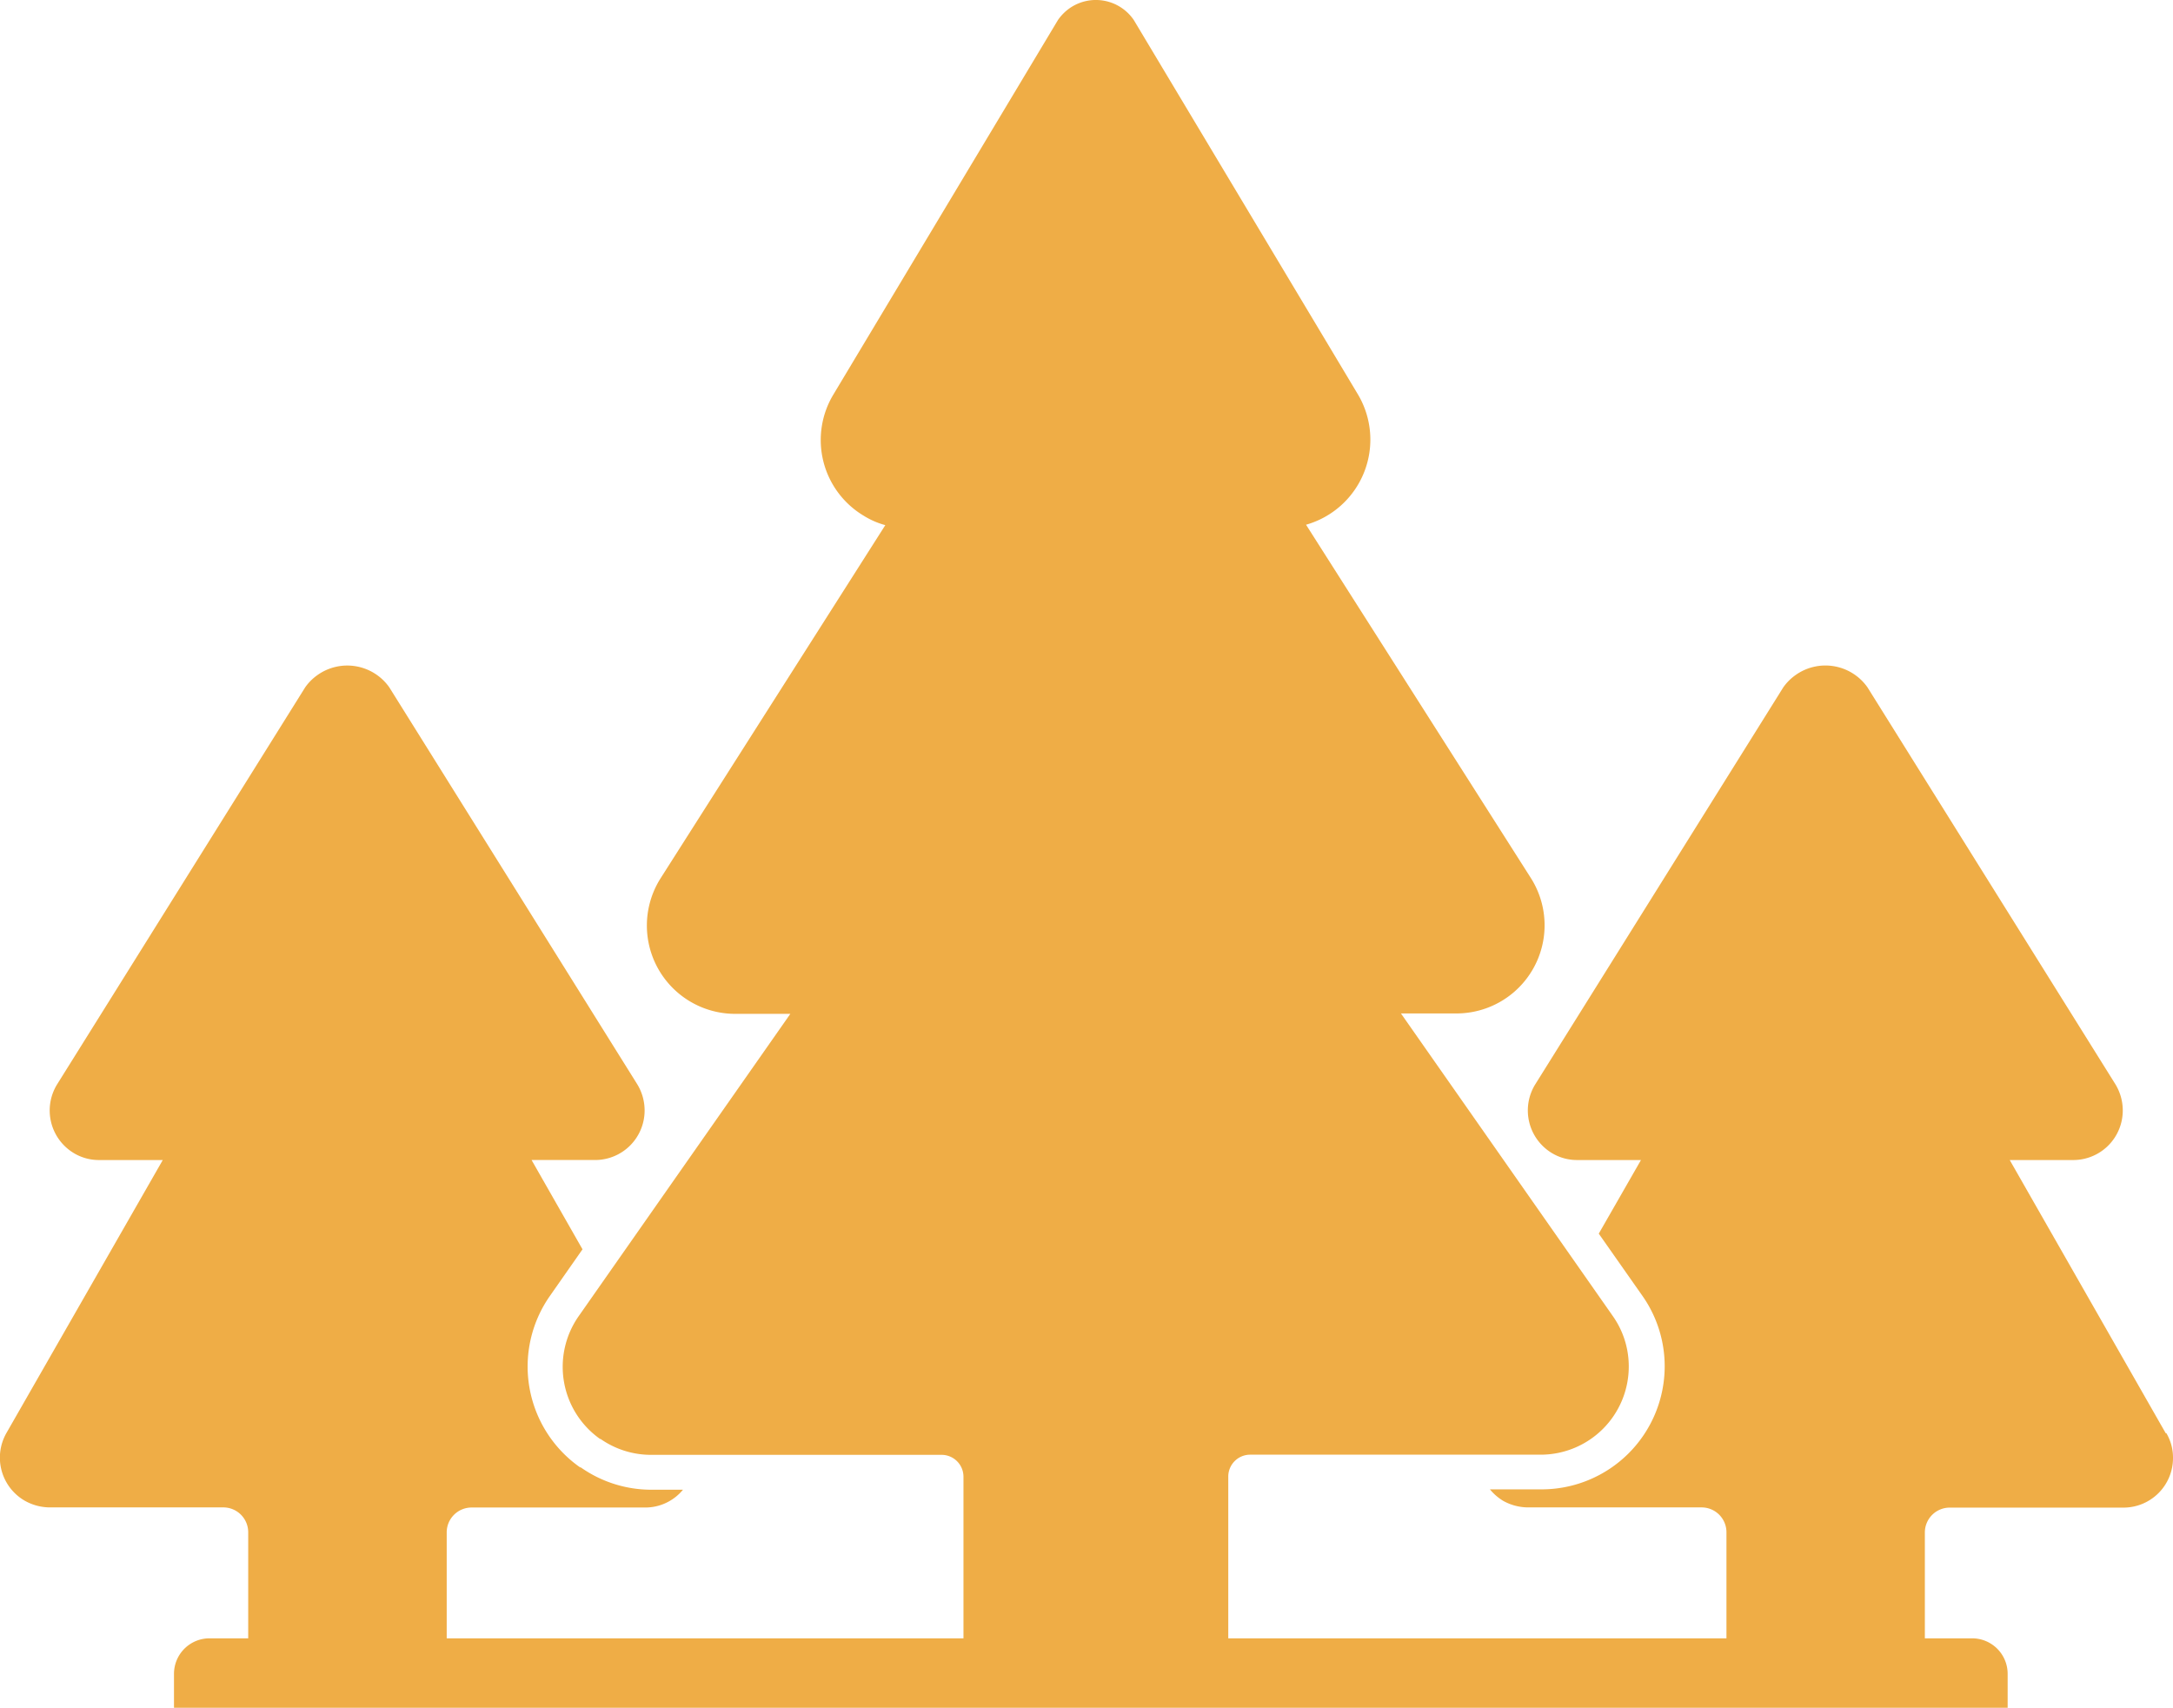 <svg xmlns="http://www.w3.org/2000/svg" width="96.118" height="75.538" viewBox="0 0 96.118 75.538">
  <g id="environmental_1" data-name="environmental 1" transform="translate(-24.818 -34.519)">
    <path id="Vector" d="M1.661,63.656A3.906,3.906,0,0,1,.7,58.224l9.367-13.379H7.617a3.906,3.906,0,0,1-3.287-6l9.938-15.617a3.531,3.531,0,0,1-.957-.417,3.9,3.9,0,0,1-1.343-5.355L21.907.881a2.119,2.119,0,0,1,.525-.525,2.031,2.031,0,0,1,2.824.525l9.922,16.573a3.913,3.913,0,0,1-2.3,5.756l9.938,15.617a3.9,3.9,0,0,1-3.287,6H37.076l9.367,13.379a3.856,3.856,0,0,1,.71,2.238,3.9,3.9,0,0,1-3.9,3.9H30.41a.968.968,0,0,0-.972.972V74.2H17.725V65.323a.968.968,0,0,0-.972-.972H3.9a3.891,3.891,0,0,1-2.238-.71Z" transform="translate(49.71 34.519)" fill="#efad46"/>
    <path id="Vector-2" data-name="Vector" d="M81.092,3.071H0v-1.5A1.571,1.571,0,0,1,1.574,0h77.96a1.571,1.571,0,0,1,1.574,1.574v1.5Z" transform="translate(32.514 106.986)" fill="#efad46"/>
    <path id="Vector-3" data-name="Vector" d="M29.922,33.954a2.123,2.123,0,0,1,.293,1.1,2.19,2.19,0,0,1-2.191,2.191H20.339a1.1,1.1,0,0,0-1.1,1.1V43.83H10.463V38.336a1.1,1.1,0,0,0-1.1-1.1H1.682a2.282,2.282,0,0,1-1.1-.293A2.325,2.325,0,0,1,0,36.438H2.284a5.446,5.446,0,0,0,5.447-5.447,5.416,5.416,0,0,0-.988-3.117L4.815,25.127l1.867-3.256H3.873a2.147,2.147,0,0,1-1.157-.324,2.2,2.2,0,0,1-.71-3.025L12.978.961a2.243,2.243,0,0,1,.54-.54A2.275,2.275,0,0,1,16.7.961L27.669,18.522a2.225,2.225,0,0,1,.324,1.157A2.19,2.19,0,0,1,25.8,21.871H22.993l6.9,12.083Z" transform="translate(90.721 63.959)" fill="#efad46"/>
    <path id="Vector-4" data-name="Vector" d="M25.689,35.466a5.428,5.428,0,0,0,3.133.988H30.21a2.157,2.157,0,0,1-1.667.787H20.859a1.1,1.1,0,0,0-1.1,1.1V43.83h-8.78V38.336a1.1,1.1,0,0,0-1.1-1.1H2.2a2.282,2.282,0,0,1-1.1-.293,2.2,2.2,0,0,1-.818-2.994L7.2,21.871H4.394a2.147,2.147,0,0,1-1.157-.324,2.2,2.2,0,0,1-.71-3.025L13.5.961a2.243,2.243,0,0,1,.54-.54,2.275,2.275,0,0,1,3.179.54L28.189,18.522a2.225,2.225,0,0,1,.324,1.157,2.19,2.19,0,0,1-2.191,2.191H23.513l2.253,3.95-1.435,2.052a5.445,5.445,0,0,0,1.327,7.592Z" transform="translate(24.818 63.959)" fill="#efad46"/>
  </g>
</svg>
